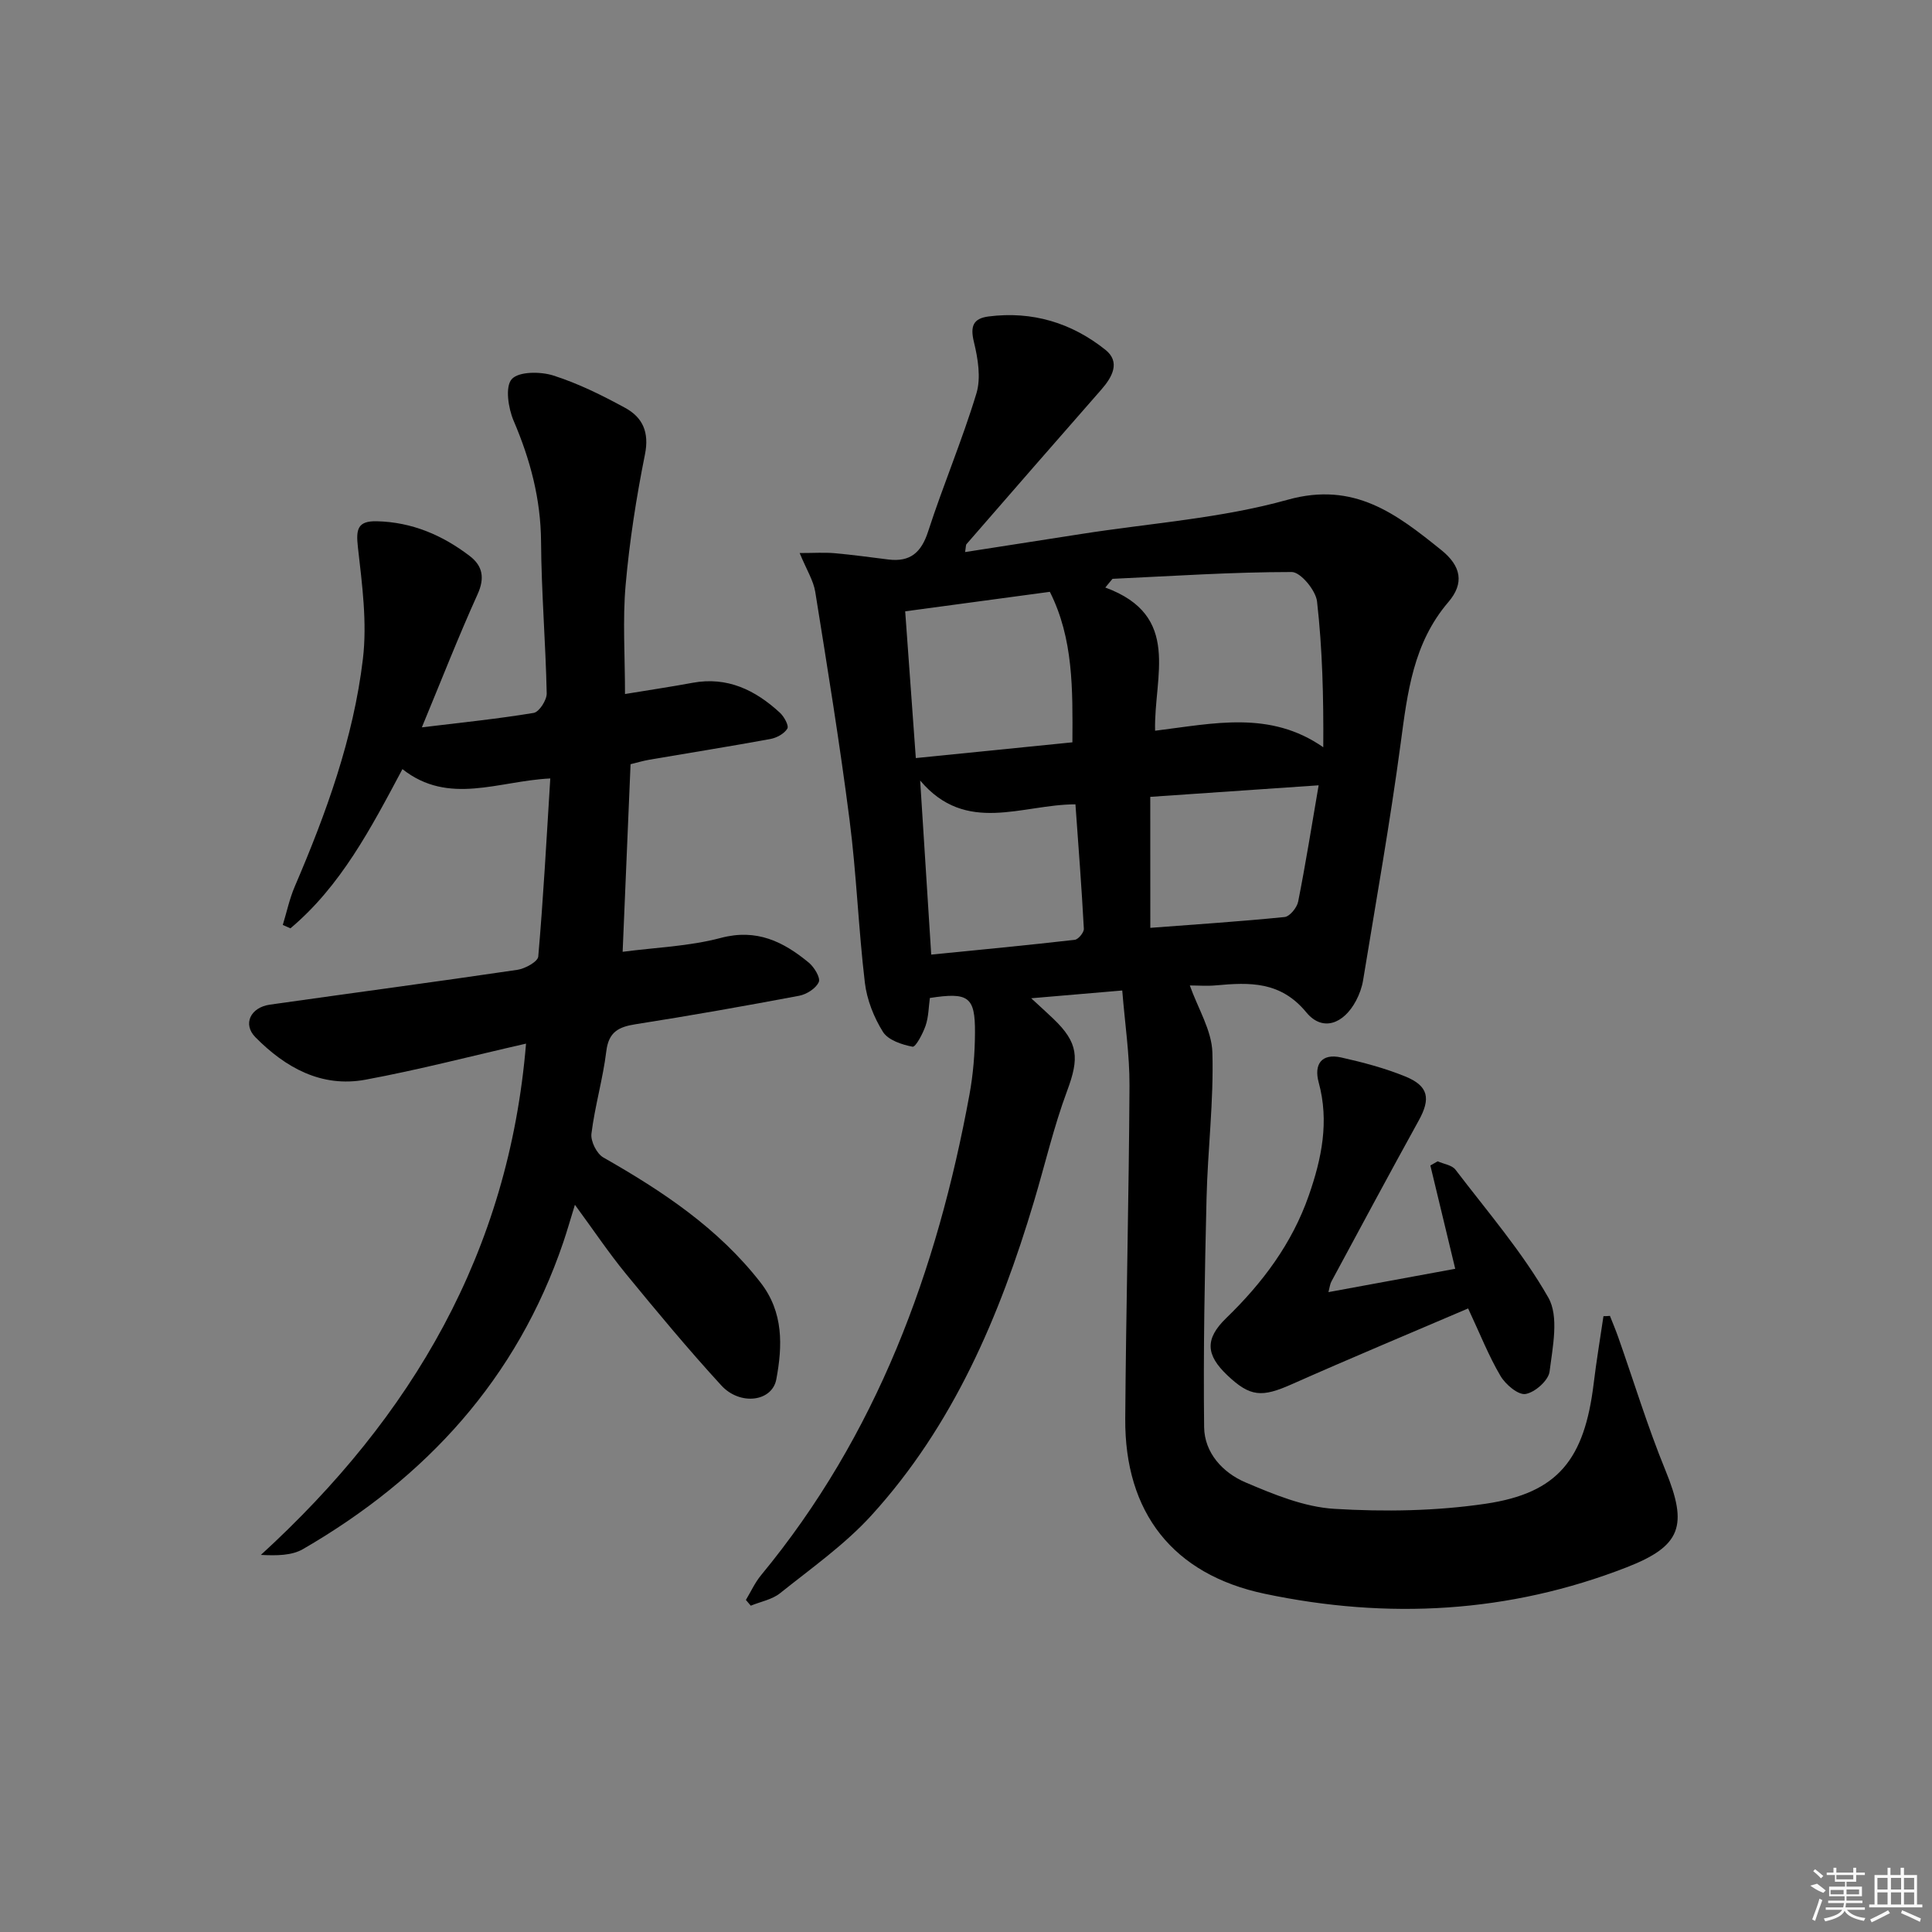 <svg enable-background="new 0 0 400 400" viewBox="0 0 400 400" xmlns="http://www.w3.org/2000/svg"><rect x="0" y="0" width="400" height="400" fill="#808080" stroke="none"/><path d="m333.32 272.44c.57 1.45 1.18 2.89 1.7 4.36 3.25 9.22 6.1 18.6 9.8 27.64 4.68 11.42 3.3 15.63-8 20.04-24.41 9.52-49.52 10.85-74.95 5.5-19.04-4-29.04-16.83-28.9-36.28.16-22.97.76-45.94.88-68.92.03-6.42-.95-12.84-1.5-19.71-6.51.55-12.2 1.04-18.85 1.61 2 1.85 3.31 3.02 4.57 4.23 5.24 5.01 5.39 8.17 2.86 14.96-2.77 7.44-4.57 15.24-6.85 22.86-7.11 23.8-16.72 46.41-33.66 65.01-5.54 6.08-12.45 10.94-18.92 16.12-1.65 1.32-4.02 1.74-6.06 2.58-.34-.4-.67-.8-1.01-1.19 1.03-1.71 1.87-3.58 3.13-5.11 23.97-29.01 36.45-63 43.15-99.48.78-4.23 1.13-8.59 1.15-12.89.04-7.42-1.35-8.38-9.34-7.15-.26 1.86-.26 3.89-.88 5.72-.57 1.66-2.07 4.49-2.7 4.37-2.22-.42-5.07-1.37-6.14-3.08-1.89-3.02-3.32-6.66-3.74-10.18-1.33-11.2-1.73-22.52-3.17-33.7-2.02-15.78-4.58-31.5-7.1-47.21-.38-2.36-1.79-4.55-3.23-8.04 2.94 0 5.08-.15 7.2.03 3.74.33 7.46.85 11.19 1.31 4.51.55 6.8-1.45 8.21-5.81 3.11-9.6 7.08-18.94 10-28.59.97-3.22.31-7.22-.52-10.63-.79-3.25-.18-4.87 3.03-5.29 9.04-1.16 17.21 1.32 24.2 6.91 3.14 2.51 1.44 5.62-.87 8.25-9.33 10.62-18.61 21.3-27.89 31.97-.17.2-.12.6-.3 1.65 8.18-1.27 16.14-2.5 24.09-3.75 14.27-2.24 28.88-3.22 42.69-7.08s22.57 2.98 31.8 10.4c4.15 3.33 4.81 6.89 1.48 10.78-7.28 8.5-8.47 18.73-9.87 29.2-2.2 16.43-5.11 32.76-7.79 49.13-.24 1.45-.77 2.91-1.46 4.21-2.58 4.86-6.97 6.44-10.28 2.42-5.33-6.48-11.74-6.24-18.73-5.6-1.81.17-3.64.02-5.4.02 1.7 4.79 4.53 9.29 4.67 13.86.3 10.06-.97 20.15-1.21 30.24-.38 15.77-.68 31.56-.5 47.33.06 5.35 3.88 9.46 8.58 11.46 5.88 2.5 12.16 5.1 18.4 5.47 10.4.63 21.04.46 31.33-1.06 14.97-2.22 20.44-9.17 22.35-24.93.56-4.65 1.34-9.27 2.02-13.9.43.01.89-.03 1.34-.06zm-94.17-121.15c12.17-1.5 23.78-4.26 34.82 3.42.07-10.46-.18-20.37-1.29-30.18-.26-2.3-3.41-6.1-5.24-6.1-12.37 0-24.74.84-37.11 1.41-.5.6-1 1.2-1.49 1.8 15.88 5.83 10.02 18.4 10.31 29.65zm-21.79-28.76c-9.98 1.35-19.76 2.67-29.95 4.04.73 10.16 1.45 20.11 2.2 30.38 11.33-1.14 21.95-2.21 32.42-3.26.06-11.03.21-21.47-4.67-31.16zm5.3 44c-11.06 0-22.63 6.35-32.15-4.93.81 12.77 1.55 24.33 2.29 36.04 10-1 19.87-1.93 29.71-3.06.74-.08 1.93-1.53 1.89-2.29-.46-8.56-1.12-17.12-1.74-25.76zm15.5 25.57c9.31-.71 18.57-1.31 27.8-2.24 1.07-.11 2.56-1.94 2.81-3.19 1.54-7.76 2.78-15.57 4.24-24.08-11.91.82-23.04 1.58-34.86 2.39.01 9.26.01 17.82.01 27.12z"/><path d="m119.03 249.44c-.95 3.08-1.62 5.43-2.4 7.74-9.6 28.27-28.41 48.79-53.91 63.55-2.32 1.34-5.4 1.36-8.71 1.2 31.36-28.67 51.34-62.76 54.9-105.86-11.34 2.58-22.22 5.43-33.25 7.47-9.1 1.68-16.57-2.5-22.78-8.79-2.68-2.71-1.02-6.18 3-6.75 17.08-2.42 34.18-4.69 51.25-7.21 1.6-.24 4.22-1.69 4.31-2.75 1.05-12.06 1.7-24.15 2.49-36.87-10.74.52-21.02 5.64-30.61-1.93-6.58 12.36-12.8 24.23-23.19 32.96-.53-.23-1.05-.47-1.58-.7.81-2.66 1.39-5.42 2.48-7.96 6.5-15.16 12.14-30.66 14.1-47.07.91-7.59-.16-15.49-1.03-23.18-.41-3.68-.11-5.46 3.92-5.37 7.27.17 13.6 2.88 19.25 7.21 2.65 2.03 3.14 4.52 1.61 7.9-4.02 8.89-7.57 17.99-11.54 27.56 8.14-.99 15.68-1.75 23.15-2.99 1.14-.19 2.73-2.66 2.7-4.04-.22-10.47-1.1-20.92-1.17-31.39-.06-8.86-2.23-17-5.68-25.06-1.11-2.6-1.79-7.04-.39-8.61 1.43-1.61 5.93-1.6 8.59-.76 5.16 1.64 10.12 4.1 14.9 6.71 3.62 1.97 5.02 5.05 4.09 9.64-1.79 8.92-3.2 17.96-4 27.02-.64 7.25-.13 14.6-.13 22.58 5.01-.83 9.5-1.49 13.97-2.32 7.22-1.34 13.01 1.5 18.11 6.2.87.8 1.89 2.68 1.53 3.28-.63 1.05-2.2 1.91-3.5 2.15-8.32 1.53-16.68 2.85-25.01 4.28-1.43.25-2.83.67-3.95.94-.55 12.97-1.08 25.56-1.64 38.84 6.71-.89 13.71-1.12 20.31-2.87 7.45-1.98 12.97.77 18.24 5.12 1.12.93 2.45 3.12 2.06 4.01-.58 1.32-2.52 2.55-4.06 2.84-11.25 2.12-22.52 4.12-33.83 5.89-3.52.55-5.61 1.56-6.1 5.59-.7 5.73-2.37 11.35-3.08 17.08-.19 1.56 1.09 4.14 2.46 4.92 12.22 6.96 23.79 14.62 32.57 25.92 4.78 6.16 4.53 13.13 3.25 20-.87 4.67-7.52 5.5-11.39 1.28-6.85-7.47-13.34-15.29-19.77-23.13-3.56-4.35-6.69-9.03-10.54-14.27z"/><path d="m275.04 267.52c9.03-1.66 17.63-3.24 26.25-4.83-1.74-7.23-3.44-14.31-5.15-21.39.5-.29 1.01-.57 1.51-.86 1.25.56 2.96.77 3.69 1.73 6.62 8.68 13.85 17.05 19.22 26.47 2.25 3.94.9 10.23.26 15.34-.23 1.83-3.03 4.31-4.97 4.63-1.52.26-4.15-1.97-5.19-3.74-2.43-4.11-4.19-8.61-6.7-13.97-12.02 5.15-24.35 10.29-36.55 15.71-6.16 2.73-8.56 2.62-13.29-1.86-4.48-4.24-4.69-7.54-.25-11.85 7.52-7.28 13.64-15.44 17.11-25.41 2.66-7.62 4.25-15.29 2.04-23.39-1.01-3.69.54-6.09 4.67-5.16 4.5 1.01 9.02 2.2 13.28 3.94 4.82 1.97 5.26 4.59 2.77 9.1-6.11 11.06-12.07 22.19-18.07 33.31-.3.52-.35 1.16-.63 2.23z"/><g fill="#fafafa"><path d="m374.8 390.4 1.4-.4c.7.5 1.3 1 1.8 1.4l-.5.5c-1.5-.6-2.1-1.1-2.7-1.5zm1 7.3-.6-.3c.5-1.4 1.1-2.8 1.5-4.3.2.1.4.2.6.3-.5 1.3-1 2.8-1.5 4.3zm-.4-10.3.4-.4c.4.3 1 .8 1.7 1.4l-.5.5c-.4-.5-1-1-1.6-1.5zm2.5.3h1.7v-1h.6v1h3.5v-1h.6v1h1.8v.5h-1.8v1.4h-2v1h3.2v2h-3.2v.9h3.3v.5h-3.4c0 .3-.1.6-.1.9h4v.5h-3.7c.7.9 1.9 1.5 3.8 1.7-.1.2-.2.4-.3.6-2.1-.4-3.5-1.1-4-2.1-.4 1-1.8 1.7-4 2.2-.1-.2-.2-.4-.3-.6 2.1-.4 3.4-1 3.8-1.8h-3.4v-.5h3.6c.1-.3.1-.6.2-.9h-3.3v-.5h3.4c0-.3 0-.6 0-.9h-3.2v-2h3.3v-1h-2.1v-1.4h-1.7v-.5zm1.1 3.5v1h2.7c0-.3 0-.4 0-.4 0-.1 0-.2 0-.2 0-.1 0-.2 0-.3h-2.7zm1.2-3v.9h3.5v-.9zm4.7 3h-2.6v.6.4h2.6z"/><path d="m393.6 386.7h.6v1.5h2.7v6.1h1.1v.6h-11v-.6h1.1v-6.1h2.7v-1.5h.6v1.5h2.1v-1.5zm-2.7 8.8.4.6c-1.2.6-2.5 1.3-3.8 1.9-.1-.2-.2-.4-.3-.6 1.2-.6 2.5-1.2 3.7-1.9zm-2.2-6.7v2.4h2.1v-2.4zm0 3v2.5h2.1v-2.5zm2.8-3v2.4h2.1v-2.4zm0 3v2.5h2.1v-2.5zm6 6.1c-1.4-.7-2.7-1.3-3.9-1.8l.2-.6c1.5.6 2.7 1.2 3.9 1.7zm-1.2-9.1h-2.1v2.4h2.1zm-2.1 3v2.5h2.1v-2.5z"/></g></svg>
